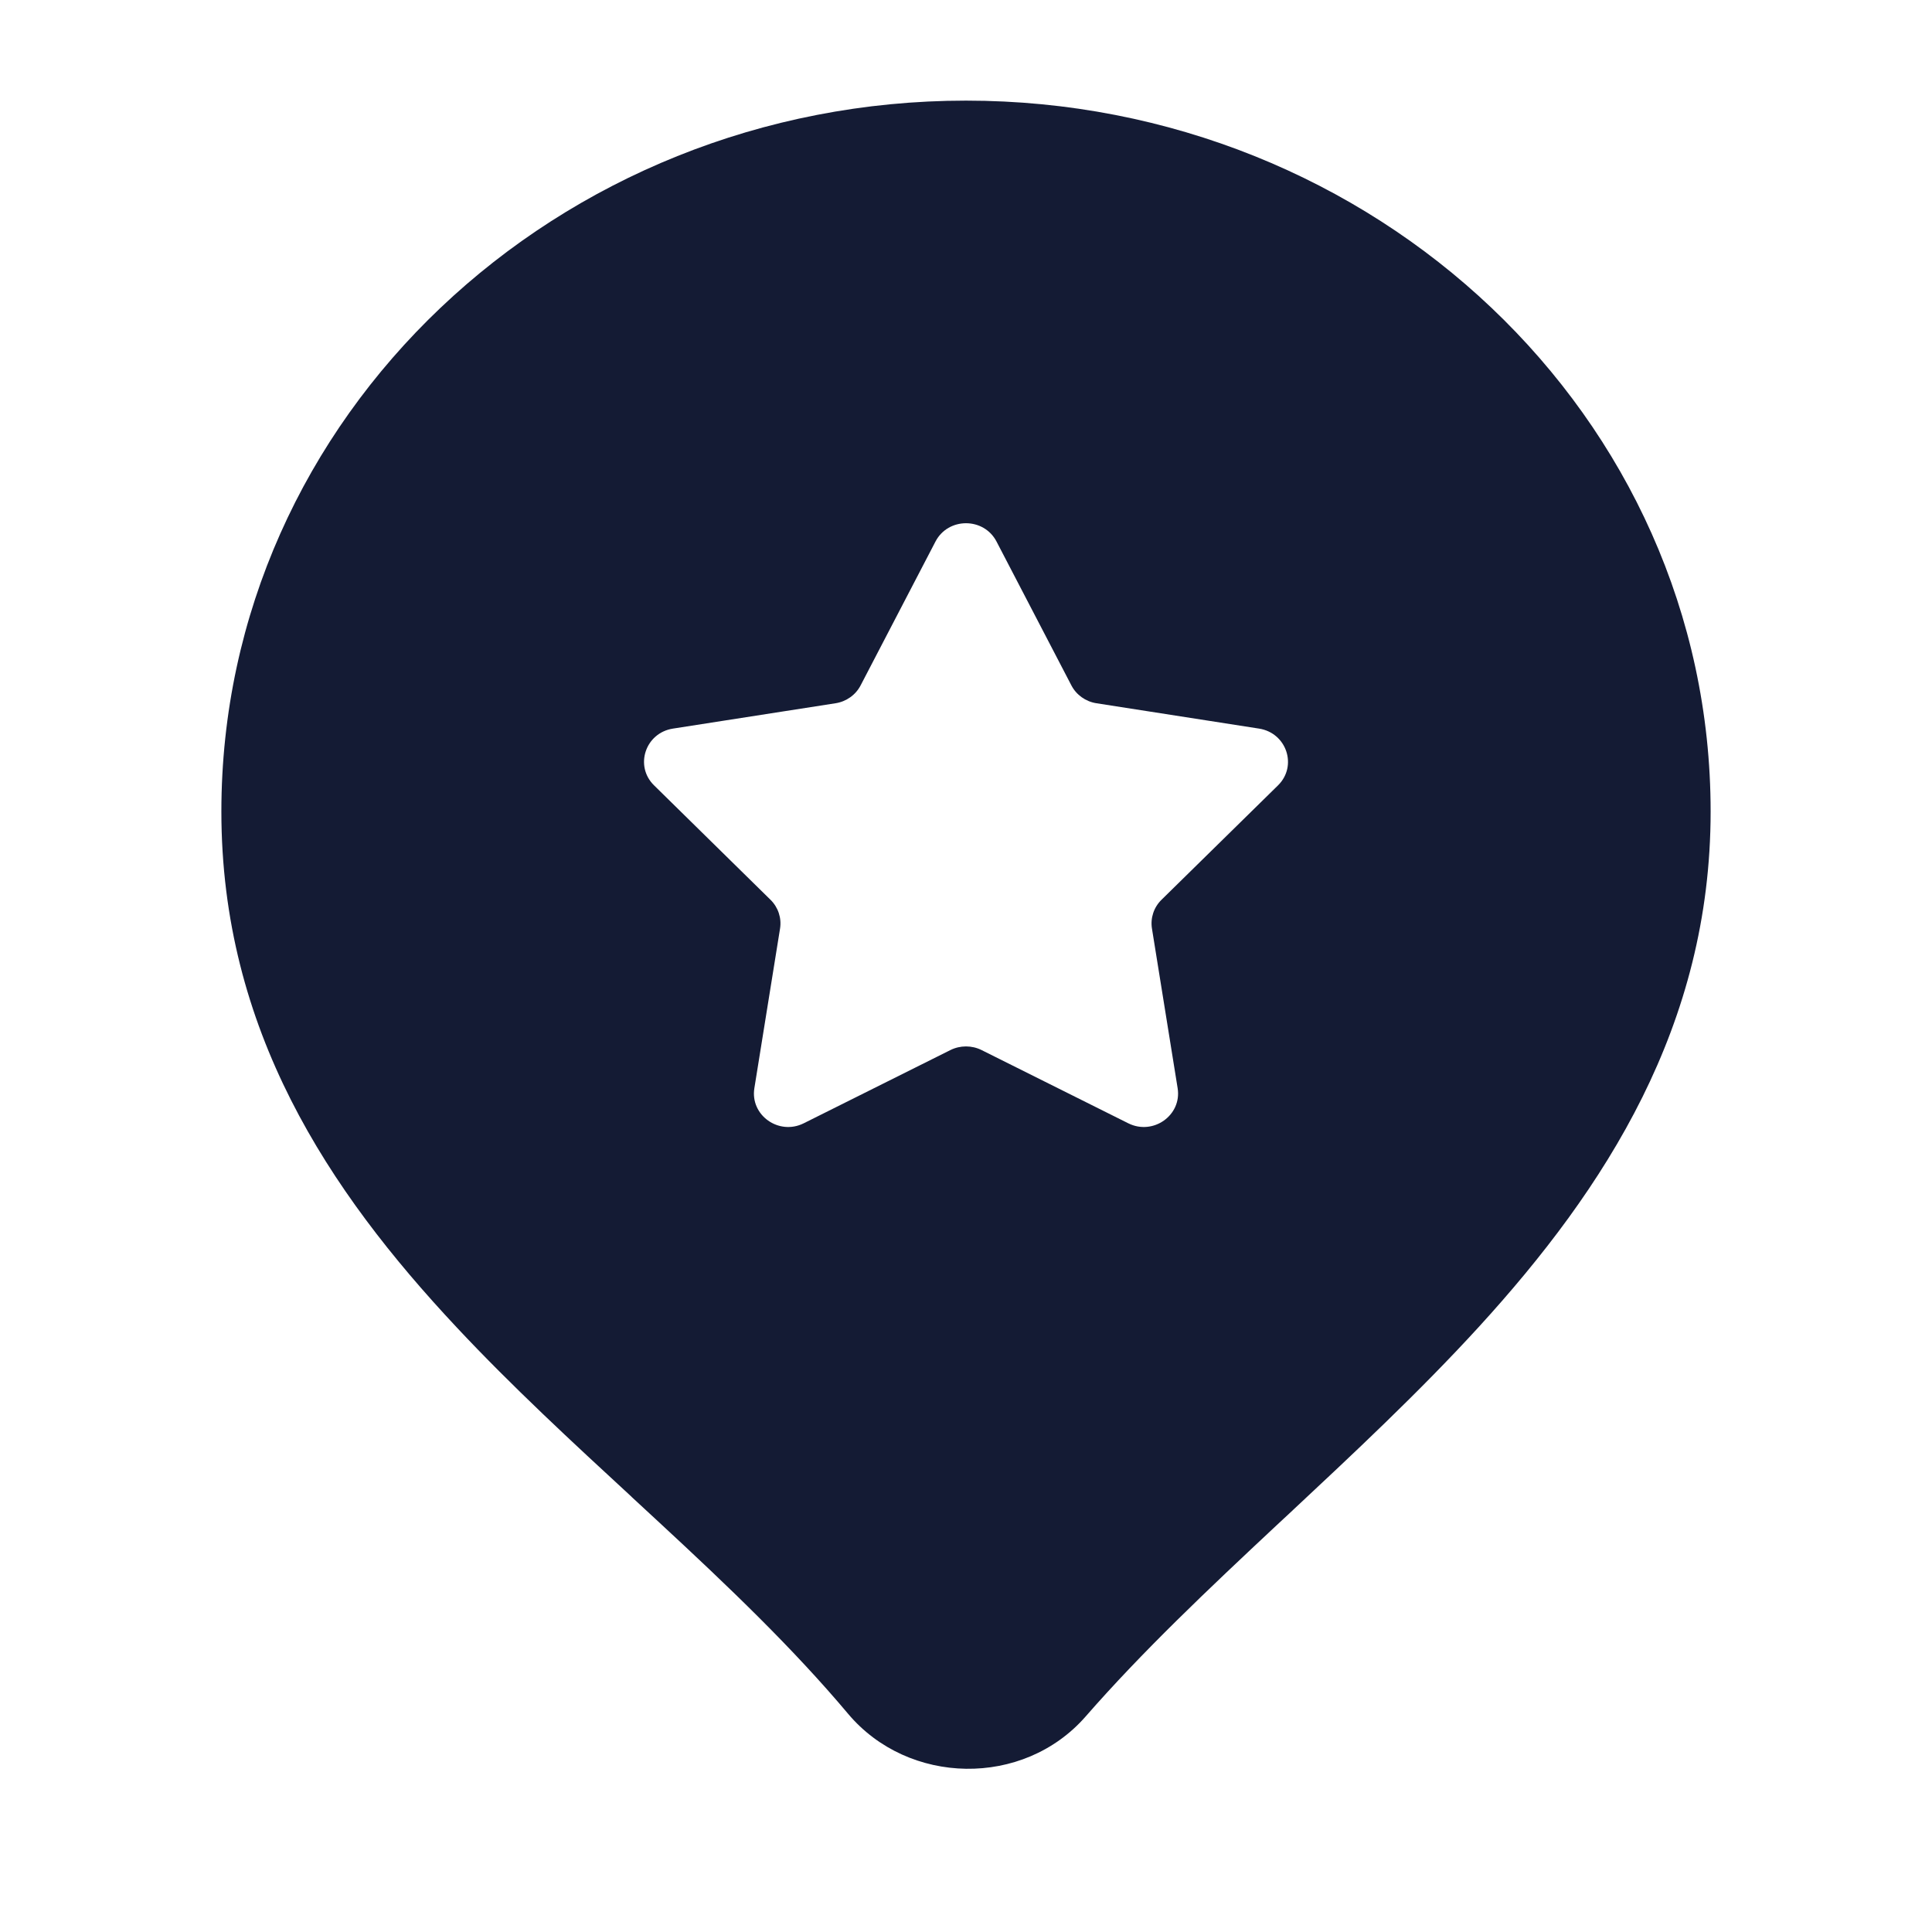 <svg width="24" height="24" viewBox="0 0 24 24" fill="none" xmlns="http://www.w3.org/2000/svg">
<path fill-rule="evenodd" clip-rule="evenodd" d="M12 1.25C6.928 1.25 2.75 5.168 2.75 10.081C2.75 12.788 4.077 14.787 5.674 16.49C6.358 17.221 7.112 17.917 7.845 18.593L7.845 18.593L7.845 18.594C7.961 18.701 8.077 18.808 8.191 18.914C9.04 19.7 9.846 20.469 10.535 21.289C11.284 22.18 12.711 22.209 13.486 21.323C14.193 20.513 15.008 19.743 15.859 18.947L16.015 18.802C16.809 18.06 17.629 17.294 18.368 16.486C19.948 14.757 21.25 12.737 21.25 10.081C21.25 5.168 17.072 1.25 12 1.25ZM13.309 8.514L12.379 6.727C12.221 6.424 11.779 6.424 11.621 6.727L10.691 8.514C10.63 8.632 10.514 8.715 10.38 8.736L8.359 9.051C8.016 9.105 7.88 9.516 8.125 9.756L9.571 11.177C9.667 11.271 9.711 11.404 9.69 11.535L9.371 13.518C9.317 13.854 9.675 14.108 9.984 13.954L11.807 13.044C11.928 12.984 12.072 12.984 12.193 13.044L14.016 13.954C14.325 14.108 14.683 13.854 14.629 13.518L14.31 11.535C14.289 11.404 14.333 11.271 14.429 11.177L15.876 9.756C16.12 9.516 15.984 9.105 15.641 9.051L13.62 8.736C13.486 8.715 13.37 8.632 13.309 8.514Z" fill="#141B34"/>
</svg>
